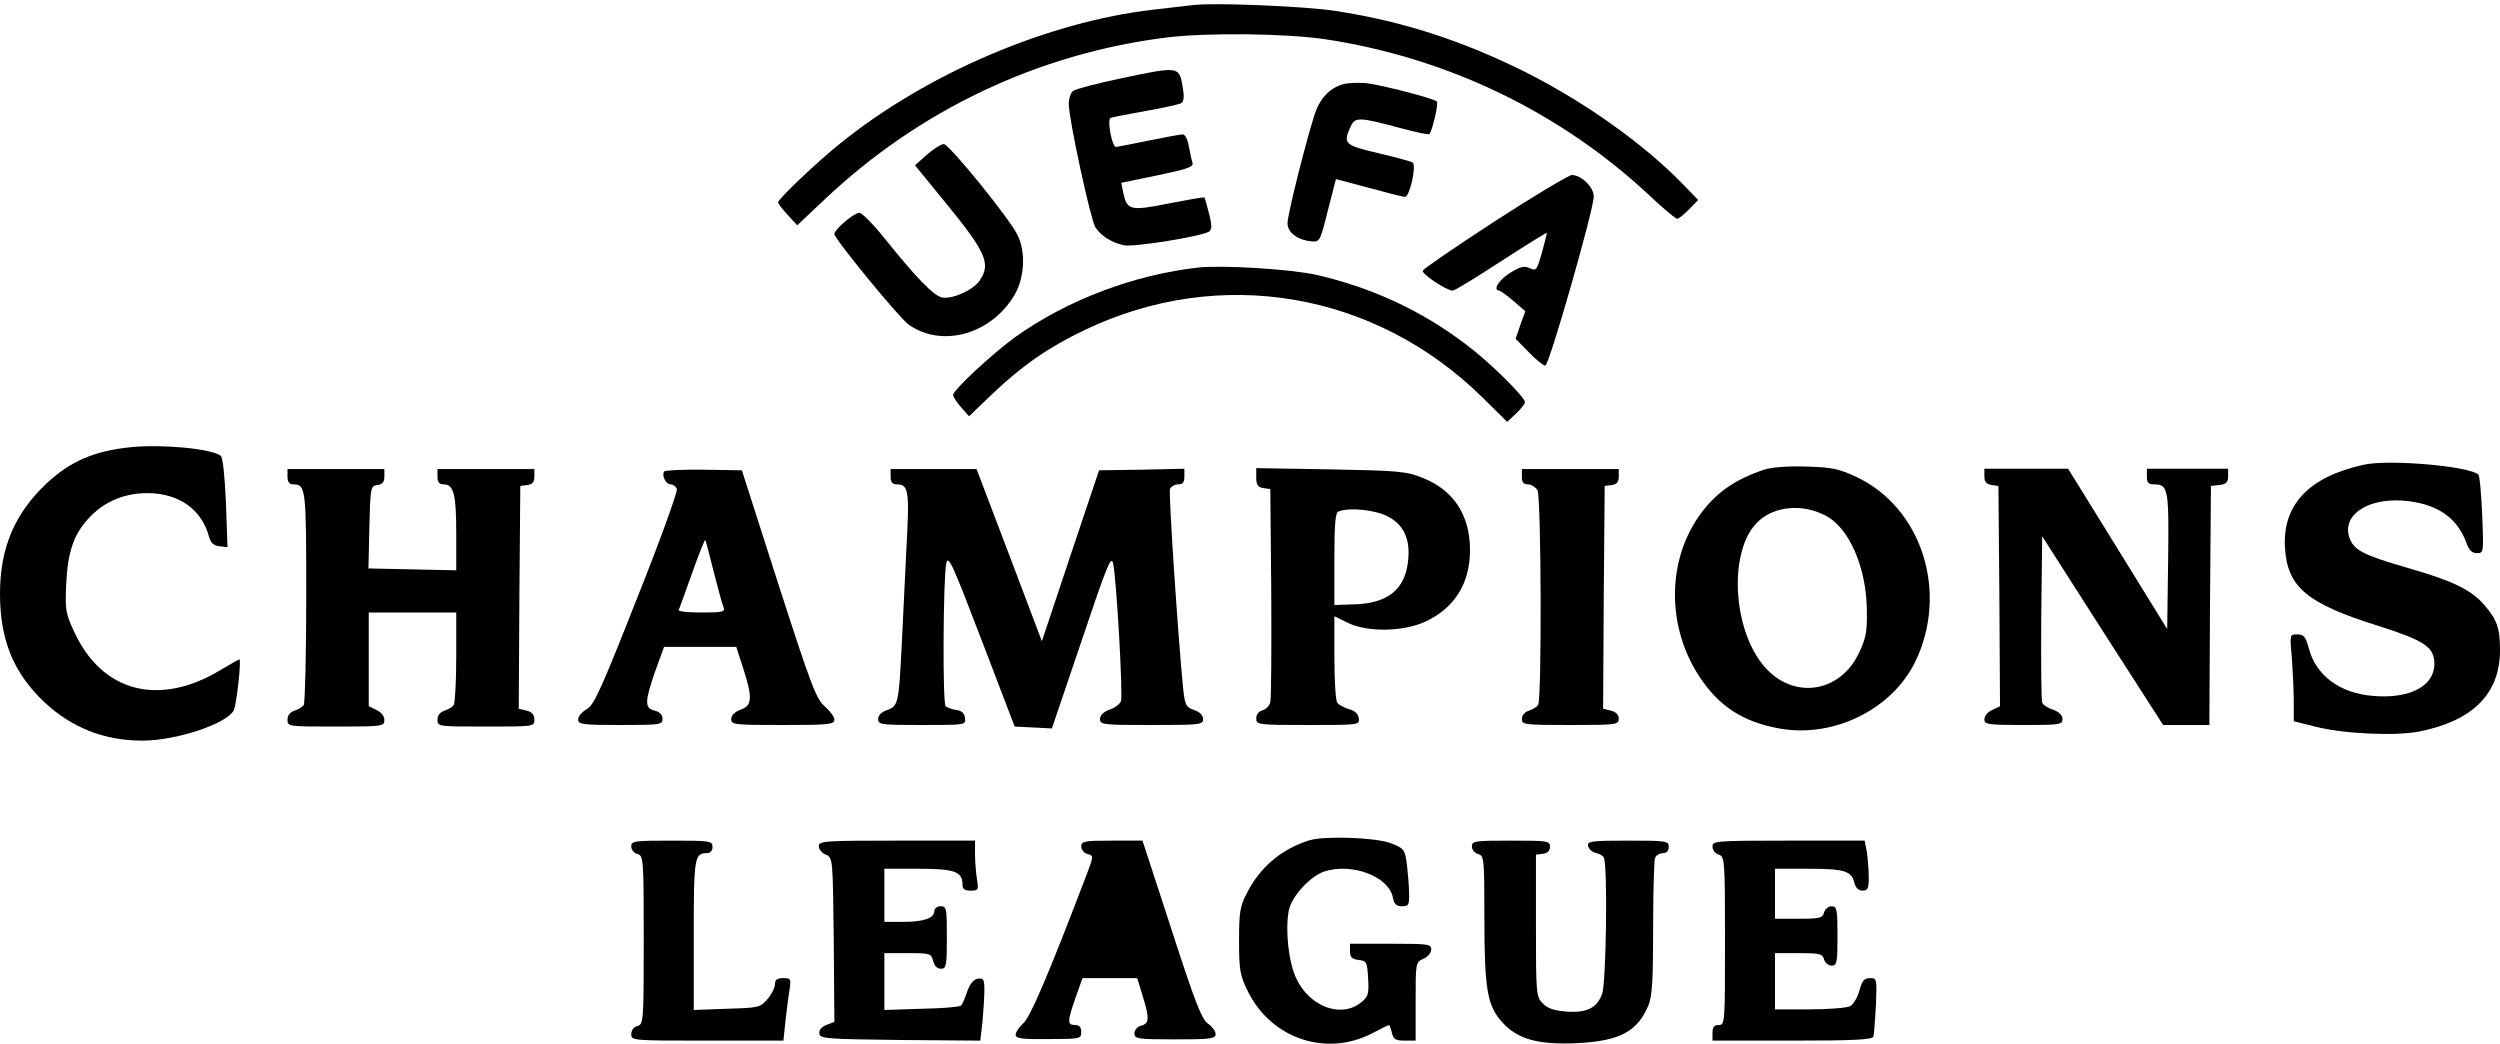 <?xml version="1.0" standalone="no"?>
<!DOCTYPE svg PUBLIC "-//W3C//DTD SVG 20010904//EN"
 "http://www.w3.org/TR/2001/REC-SVG-20010904/DTD/svg10.dtd">
<svg version="1.0" xmlns="http://www.w3.org/2000/svg"
 width="800pt" height="334pt" viewBox="0 0 800 334"
 preserveAspectRatio="xMidYMid meet">
<g transform="translate(0,334) scale(0.1,-0.1)"
fill="#000000" stroke="none">
<path d="M3820 3324 c-19 -2 -78 -9 -130 -15 -337 -39 -724 -204 -1000 -427
-72 -57 -200 -179 -200 -189 0 -5 14 -23 31 -41 l30 -33 87 82 c303 287 685
468 1095 519 129 16 379 13 504 -5 394 -59 757 -234 1044 -503 42 -40 81 -72
86 -72 5 0 22 14 38 30 l29 30 -54 56 c-125 127 -311 259 -500 354 -201 100
-391 162 -606 195 -97 15 -386 27 -454 19z"/>
<path d="M3586 3089 c-76 -16 -145 -34 -152 -40 -8 -6 -14 -25 -14 -41 0 -49
70 -371 85 -395 19 -29 52 -49 92 -58 32 -6 246 28 272 44 9 6 10 18 0 57 -7
27 -13 50 -15 52 -1 2 -52 -7 -114 -19 -124 -25 -134 -22 -146 36 l-6 30 116
24 c96 20 116 27 112 40 -3 9 -8 33 -12 54 -3 20 -12 37 -19 37 -7 0 -57 -9
-110 -20 -53 -11 -100 -20 -104 -20 -13 0 -29 89 -17 93 6 2 57 12 113 22 56
10 107 21 113 25 9 6 10 21 4 56 -11 62 -14 62 -198 23z"/>
<path d="M4296 3070 c-43 -13 -74 -47 -90 -99 -29 -90 -86 -319 -86 -345 0
-29 30 -53 74 -58 29 -3 30 -3 55 98 l26 101 105 -28 c58 -16 110 -29 116 -29
15 0 38 102 24 110 -6 4 -55 17 -110 30 -108 25 -113 31 -88 85 14 31 26 31
160 -5 48 -13 90 -22 92 -19 9 9 30 98 24 104 -9 10 -176 53 -226 59 -26 2
-60 1 -76 -4z"/>
<path d="M2966 2845 l-38 -34 85 -104 c143 -174 160 -210 121 -266 -21 -30
-87 -59 -119 -53 -27 5 -83 63 -185 190 -36 45 -72 81 -80 81 -17 0 -80 -53
-80 -68 0 -15 207 -268 238 -290 107 -75 264 -31 339 96 32 56 36 139 8 193
-28 55 -218 289 -235 289 -8 0 -32 -15 -54 -34z"/>
<path d="M4785 2633 c-126 -82 -230 -153 -232 -159 -4 -11 76 -64 96 -64 6 0
76 43 156 95 80 52 145 92 145 90 0 -3 -7 -32 -16 -64 -16 -56 -18 -59 -39
-49 -18 8 -30 5 -64 -16 -36 -23 -55 -55 -33 -56 4 -1 24 -15 45 -33 l38 -33
-16 -44 -15 -44 42 -43 c23 -24 47 -43 53 -43 12 0 156 502 155 542 0 29 -40
68 -70 68 -9 0 -120 -66 -245 -147z"/>
<path d="M3835 2484 c-205 -23 -418 -103 -584 -221 -76 -55 -201 -171 -201
-187 0 -6 12 -24 26 -40 l25 -28 72 69 c95 91 182 152 298 207 432 207 929
123 1273 -216 l79 -78 29 27 c15 15 28 31 28 36 0 16 -112 127 -185 182 -145
111 -305 185 -485 226 -84 18 -295 31 -375 23z"/>
<path d="M418 1909 c-117 -12 -193 -45 -269 -116 -102 -96 -149 -206 -149
-353 0 -148 43 -253 142 -347 88 -82 192 -123 313 -123 110 0 271 54 293 97 9
18 25 163 18 163 -2 0 -30 -16 -62 -35 -195 -117 -377 -70 -466 122 -28 60
-30 70 -26 156 5 106 26 163 79 216 47 48 110 73 180 73 101 0 175 -52 198
-140 5 -19 15 -28 33 -30 l26 -3 -5 143 c-4 87 -10 146 -17 150 -34 23 -189
37 -288 27z"/>
<path d="M7565 1853 c-176 -38 -262 -128 -253 -267 8 -125 70 -177 296 -248
151 -48 182 -68 182 -123 0 -70 -79 -112 -195 -102 -107 8 -184 65 -207 153
-10 37 -16 44 -37 44 -24 0 -24 0 -17 -77 3 -42 6 -104 6 -138 l0 -63 68 -17
c88 -23 255 -31 333 -16 171 34 258 120 259 258 0 74 -9 99 -51 148 -43 49
-102 77 -249 119 -137 40 -166 55 -181 93 -27 72 53 129 170 121 106 -8 173
-52 203 -134 9 -25 18 -34 34 -34 22 0 22 1 17 123 -3 67 -8 125 -12 128 -26
27 -286 50 -366 32z"/>
<path d="M5645 1837 c-96 -32 -159 -77 -210 -151 -102 -148 -100 -357 5 -514
62 -93 138 -142 253 -163 174 -32 363 61 437 216 106 222 19 491 -190 589 -56
26 -78 31 -160 33 -59 2 -110 -2 -135 -10z m195 -146 c77 -38 133 -167 134
-306 1 -68 -3 -88 -27 -138 -59 -120 -198 -145 -291 -51 -113 115 -129 386
-28 477 53 48 140 55 212 18z"/>
<path d="M920 1815 c0 -17 6 -25 18 -25 41 0 42 -11 42 -359 0 -185 -4 -341
-8 -347 -4 -6 -17 -14 -29 -18 -15 -5 -23 -15 -23 -29 0 -22 2 -22 155 -22
151 0 155 1 155 21 0 12 -10 25 -25 32 l-25 12 0 150 0 150 140 0 140 0 0
-142 c0 -79 -4 -148 -8 -154 -4 -6 -17 -14 -29 -18 -15 -5 -23 -15 -23 -29 0
-22 2 -22 155 -22 154 0 155 0 155 22 0 16 -8 25 -25 29 l-25 6 2 357 3 356
23 3 c16 2 22 10 22 27 l0 24 -155 0 -155 0 0 -25 c0 -17 5 -24 20 -24 32 0
40 -32 40 -157 l0 -118 -140 3 -141 3 3 132 c3 128 4 132 26 135 16 2 22 10
22 27 l0 24 -155 0 -155 0 0 -24z"/>
<path d="M2125 1831 c-8 -14 6 -41 21 -41 8 0 17 -7 20 -15 3 -7 -54 -166
-128 -351 -114 -289 -137 -340 -160 -353 -16 -9 -28 -24 -28 -33 0 -16 13 -18
135 -18 128 0 135 1 135 20 0 13 -9 22 -25 26 -33 8 -32 29 2 127 l28 77 115
0 116 0 22 -68 c31 -96 29 -120 -8 -133 -19 -7 -30 -18 -30 -30 0 -18 9 -19
165 -19 148 0 165 2 165 17 0 9 -14 28 -30 42 -28 23 -44 66 -149 391 l-117
365 -122 2 c-67 1 -124 -2 -127 -6z m159 -321 c13 -52 27 -103 31 -112 6 -16
-1 -18 -70 -18 -42 0 -75 3 -73 8 2 4 21 58 43 119 22 62 41 109 42 105 2 -4
14 -50 27 -102z"/>
<path d="M2850 1815 c0 -18 6 -25 19 -25 39 0 42 -18 31 -216 -5 -104 -12
-243 -15 -309 -9 -174 -11 -185 -46 -197 -18 -6 -29 -17 -29 -29 0 -18 9 -19
141 -19 140 0 140 0 137 23 -2 15 -11 23 -28 25 -14 2 -29 8 -34 12 -10 10 -8
409 2 457 6 29 19 1 113 -245 l106 -277 60 -3 59 -3 95 280 c81 241 95 276
101 248 11 -53 32 -422 25 -441 -4 -9 -20 -22 -37 -27 -19 -7 -30 -18 -30 -30
0 -18 9 -19 165 -19 156 0 165 1 165 19 0 12 -11 23 -29 29 -26 9 -29 15 -35
69 -16 162 -47 626 -42 638 3 8 15 15 26 15 15 0 20 7 20 25 l0 25 -137 -3
-136 -2 -92 -274 -91 -273 -104 275 -105 276 -137 0 -138 0 0 -24z"/>
<path d="M4020 1812 c0 -24 5 -31 23 -34 l22 -3 3 -330 c1 -181 0 -340 -3
-351 -2 -12 -14 -24 -25 -27 -12 -3 -20 -13 -20 -26 0 -20 4 -21 166 -21 164
0 165 0 162 22 -2 14 -13 24 -32 29 -16 5 -33 14 -37 21 -5 7 -9 72 -9 145 l0
131 43 -21 c61 -30 173 -29 244 2 96 43 147 122 147 231 0 112 -53 192 -152
231 -52 21 -79 23 -294 27 l-238 4 0 -30z m420 -124 c54 -28 75 -76 65 -150
-12 -87 -67 -129 -172 -132 l-63 -2 0 147 c0 109 3 149 13 152 33 14 115 6
157 -15z"/>
<path d="M4870 1814 c0 -17 5 -24 20 -24 10 0 24 -9 30 -19 12 -23 14 -669 2
-687 -4 -6 -17 -14 -29 -18 -14 -4 -23 -15 -23 -27 0 -18 8 -19 155 -19 148 0
155 1 155 20 0 13 -9 22 -25 26 l-25 6 2 357 3 356 23 3 c16 2 22 10 22 27 l0
24 -155 0 -155 0 0 -25z"/>
<path d="M6350 1816 c0 -18 6 -25 23 -28 l22 -3 3 -353 2 -352 -25 -12 c-14
-6 -25 -19 -25 -30 0 -16 10 -18 125 -18 116 0 125 1 125 19 0 12 -11 23 -30
30 -17 5 -33 16 -35 23 -3 7 -4 130 -3 273 l3 259 193 -302 194 -302 74 0 74
0 2 383 3 382 28 3 c21 3 27 9 27 28 l0 24 -130 0 -130 0 0 -25 c0 -20 5 -25
24 -25 44 0 47 -14 44 -245 l-3 -218 -158 256 -159 257 -134 0 -134 0 0 -24z"/>
<path d="M4190 651 c-87 -27 -155 -83 -198 -165 -24 -46 -27 -61 -27 -156 0
-95 3 -111 28 -162 74 -151 250 -211 397 -135 28 15 53 27 55 27 1 0 6 -11 9
-25 5 -21 12 -25 41 -25 l35 0 0 125 c0 124 0 126 25 137 14 6 25 19 25 30 0
17 -10 18 -130 18 l-130 0 0 -24 c0 -19 6 -25 28 -28 25 -3 27 -6 30 -59 3
-51 0 -59 -24 -78 -63 -49 -162 -13 -205 76 -25 51 -37 155 -25 219 9 45 67
109 113 125 88 29 206 -15 220 -82 4 -22 11 -29 29 -29 22 0 24 4 23 43 0 23
-4 64 -7 92 -7 48 -9 50 -52 67 -48 18 -211 24 -260 9z"/>
<path d="M2020 631 c0 -10 9 -21 20 -24 19 -5 20 -14 20 -275 0 -261 -1 -270
-20 -275 -12 -3 -20 -14 -20 -26 0 -21 3 -21 244 -21 l243 0 6 59 c4 33 9 78
13 100 6 39 5 41 -20 41 -19 0 -26 -5 -26 -19 0 -11 -11 -33 -24 -48 -23 -27
-28 -28 -130 -31 l-106 -4 0 239 c0 248 2 263 42 263 11 0 18 7 18 20 0 19 -7
20 -130 20 -121 0 -130 -1 -130 -19z"/>
<path d="M2620 632 c0 -9 10 -22 23 -27 22 -10 22 -11 25 -273 l2 -262 -26
-10 c-16 -7 -24 -16 -22 -28 3 -16 25 -17 259 -20 l256 -2 7 61 c3 34 6 80 6
101 0 34 -3 39 -21 36 -14 -2 -25 -16 -34 -41 -7 -21 -16 -42 -20 -45 -4 -4
-60 -9 -126 -10 l-119 -4 0 91 0 91 75 0 c71 0 75 -1 81 -25 4 -16 13 -25 25
-25 17 0 19 9 19 100 0 93 -1 100 -20 100 -11 0 -20 -7 -20 -15 0 -23 -34 -35
-99 -35 l-61 0 0 85 0 85 109 0 c116 0 141 -9 141 -51 0 -14 7 -19 26 -19 25
0 26 2 20 38 -3 20 -6 56 -6 80 l0 42 -250 0 c-232 0 -250 -1 -250 -18z"/>
<path d="M3460 631 c0 -10 9 -21 20 -24 20 -5 20 -6 -4 -69 -123 -322 -180
-455 -202 -473 -13 -12 -24 -28 -24 -36 0 -12 18 -15 105 -14 102 0 105 1 105
23 0 15 -6 22 -20 22 -25 0 -25 11 2 88 l22 62 87 0 88 0 19 -62 c21 -69 20
-84 -9 -91 -10 -3 -19 -14 -19 -24 0 -17 10 -19 130 -19 114 0 130 2 130 17 0
9 -11 24 -24 33 -20 13 -41 66 -117 301 l-93 285 -98 0 c-89 0 -98 -2 -98 -19z"/>
<path d="M4710 631 c0 -10 9 -21 20 -24 19 -5 20 -14 20 -201 0 -232 9 -284
57 -337 49 -55 116 -73 242 -67 134 7 191 37 226 121 12 29 15 80 15 246 0
115 3 216 6 225 3 9 15 16 25 16 12 0 19 7 19 20 0 19 -7 20 -131 20 -119 0
-130 -2 -127 -17 2 -10 12 -19 23 -22 11 -2 23 -8 27 -15 13 -19 8 -397 -5
-436 -16 -45 -49 -62 -115 -57 -38 3 -60 10 -75 26 -21 21 -22 28 -22 249 l0
227 23 3 c14 2 22 10 22 23 0 18 -8 19 -125 19 -116 0 -125 -1 -125 -19z"/>
<path d="M5480 631 c0 -11 9 -23 20 -26 19 -6 20 -15 20 -276 0 -262 0 -269
-20 -269 -15 0 -20 -7 -20 -25 l0 -25 255 0 c196 0 257 3 260 13 2 6 5 51 8
100 3 85 3 87 -19 87 -19 0 -25 -8 -34 -40 -6 -22 -19 -44 -30 -50 -10 -5 -68
-10 -129 -10 l-111 0 0 90 0 90 76 0 c67 0 76 -2 81 -20 3 -11 14 -20 24 -20
17 0 19 9 19 95 0 86 -2 95 -19 95 -10 0 -21 -9 -24 -20 -5 -18 -14 -20 -81
-20 l-76 0 0 80 0 80 106 0 c116 0 139 -7 148 -45 4 -16 13 -25 26 -25 17 0
20 7 20 43 0 23 -3 59 -6 80 l-7 37 -243 0 c-235 0 -244 -1 -244 -19z"/>
</g>
</svg>

